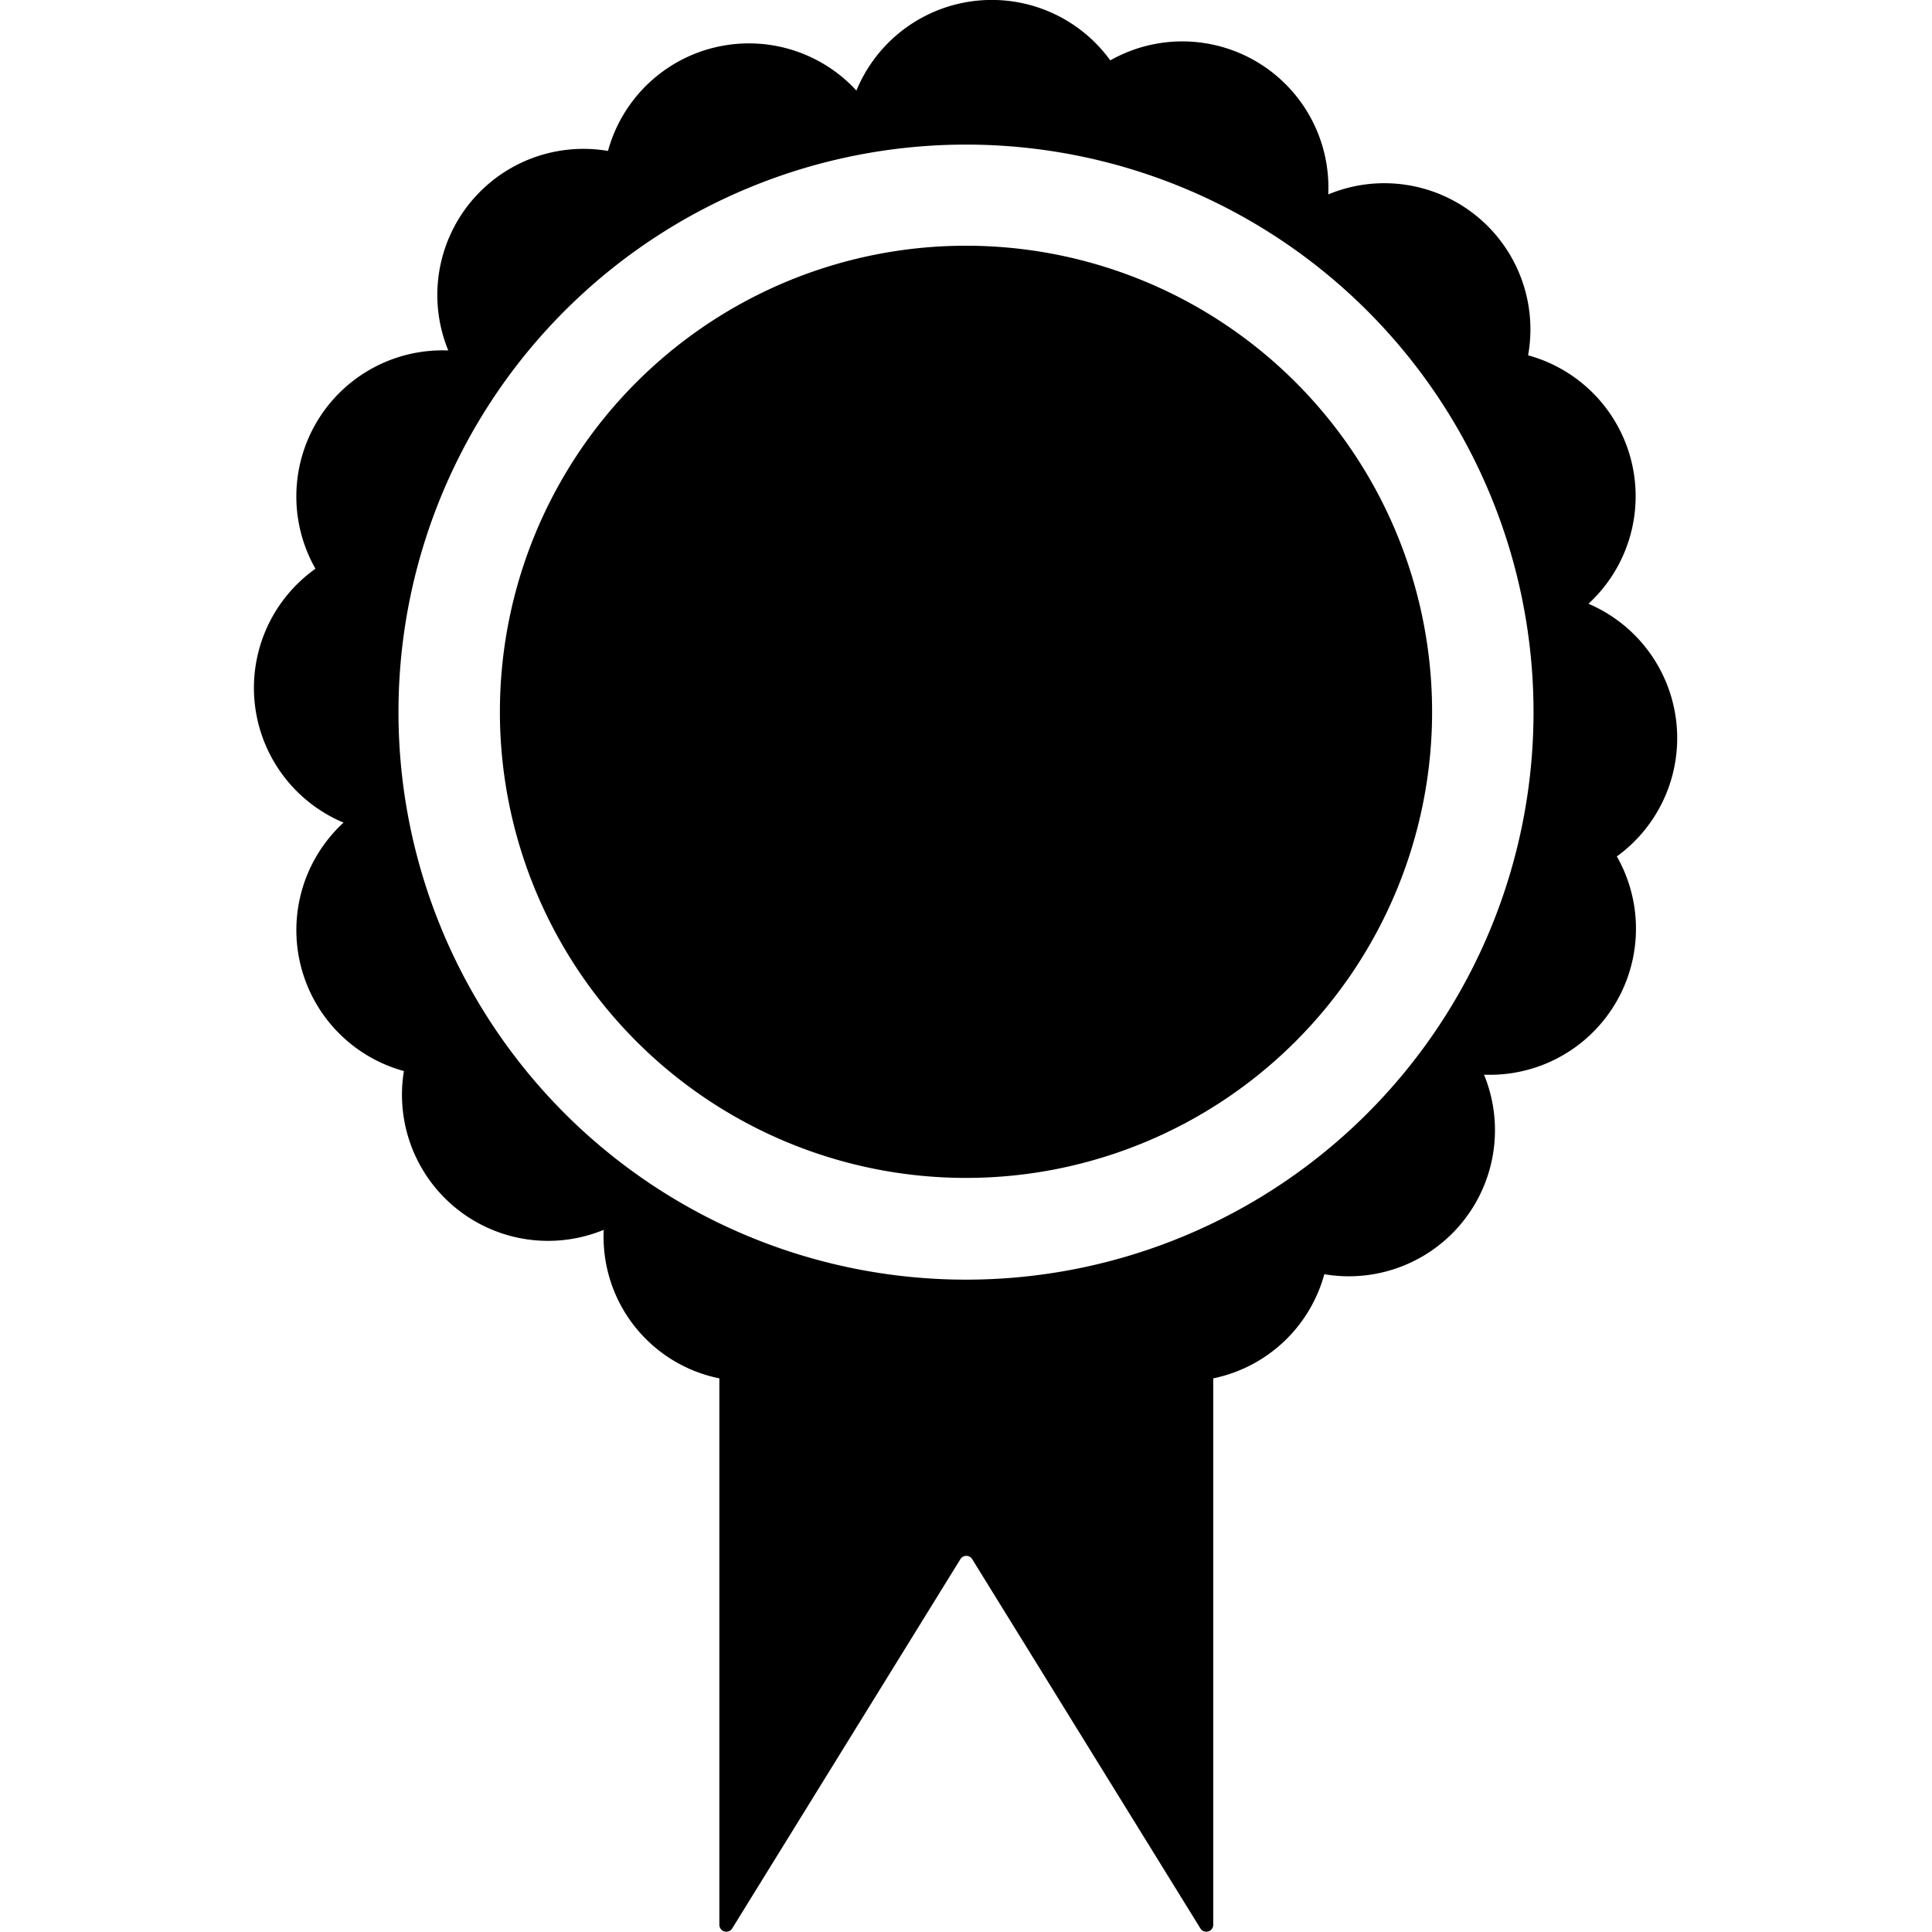 <svg xmlns="http://www.w3.org/2000/svg" viewBox="0 0 64 64"><title>partner</title><g id="Partner"><path d="M52.62,20a4.84,4.84,0,0,0-2-8.23A4.84,4.84,0,0,0,44,6.44,4.84,4.84,0,0,0,36.78,2,4.85,4.85,0,0,0,28.37,3a4.84,4.84,0,0,0-8.23,2,4.84,4.84,0,0,0-5.29,6.61,4.84,4.84,0,0,0-4.4,7.23,4.84,4.84,0,0,0,.93,8.41,4.84,4.84,0,0,0,2,8.23A4.84,4.84,0,0,0,20,40.74a4.78,4.78,0,0,0,3.83,4.92V63.77a.23.23,0,0,0,.42.12l7.57-12.25a.23.23,0,0,1,.38,0l7.57,12.25a.23.23,0,0,0,.42-.12V45.66a4.82,4.82,0,0,0,3.68-3.45,4.84,4.84,0,0,0,5.29-6.61,4.84,4.84,0,0,0,4.4-7.23A4.84,4.84,0,0,0,52.62,20ZM32,42.39a18.8,18.8,0,1,1,18.8-18.8A18.8,18.8,0,0,1,32,42.39Zm15.44-18.8A15.44,15.44,0,1,1,32,8.14,15.44,15.44,0,0,1,47.44,23.59Z" style="fill:#000;fill:#000"/></g></svg>